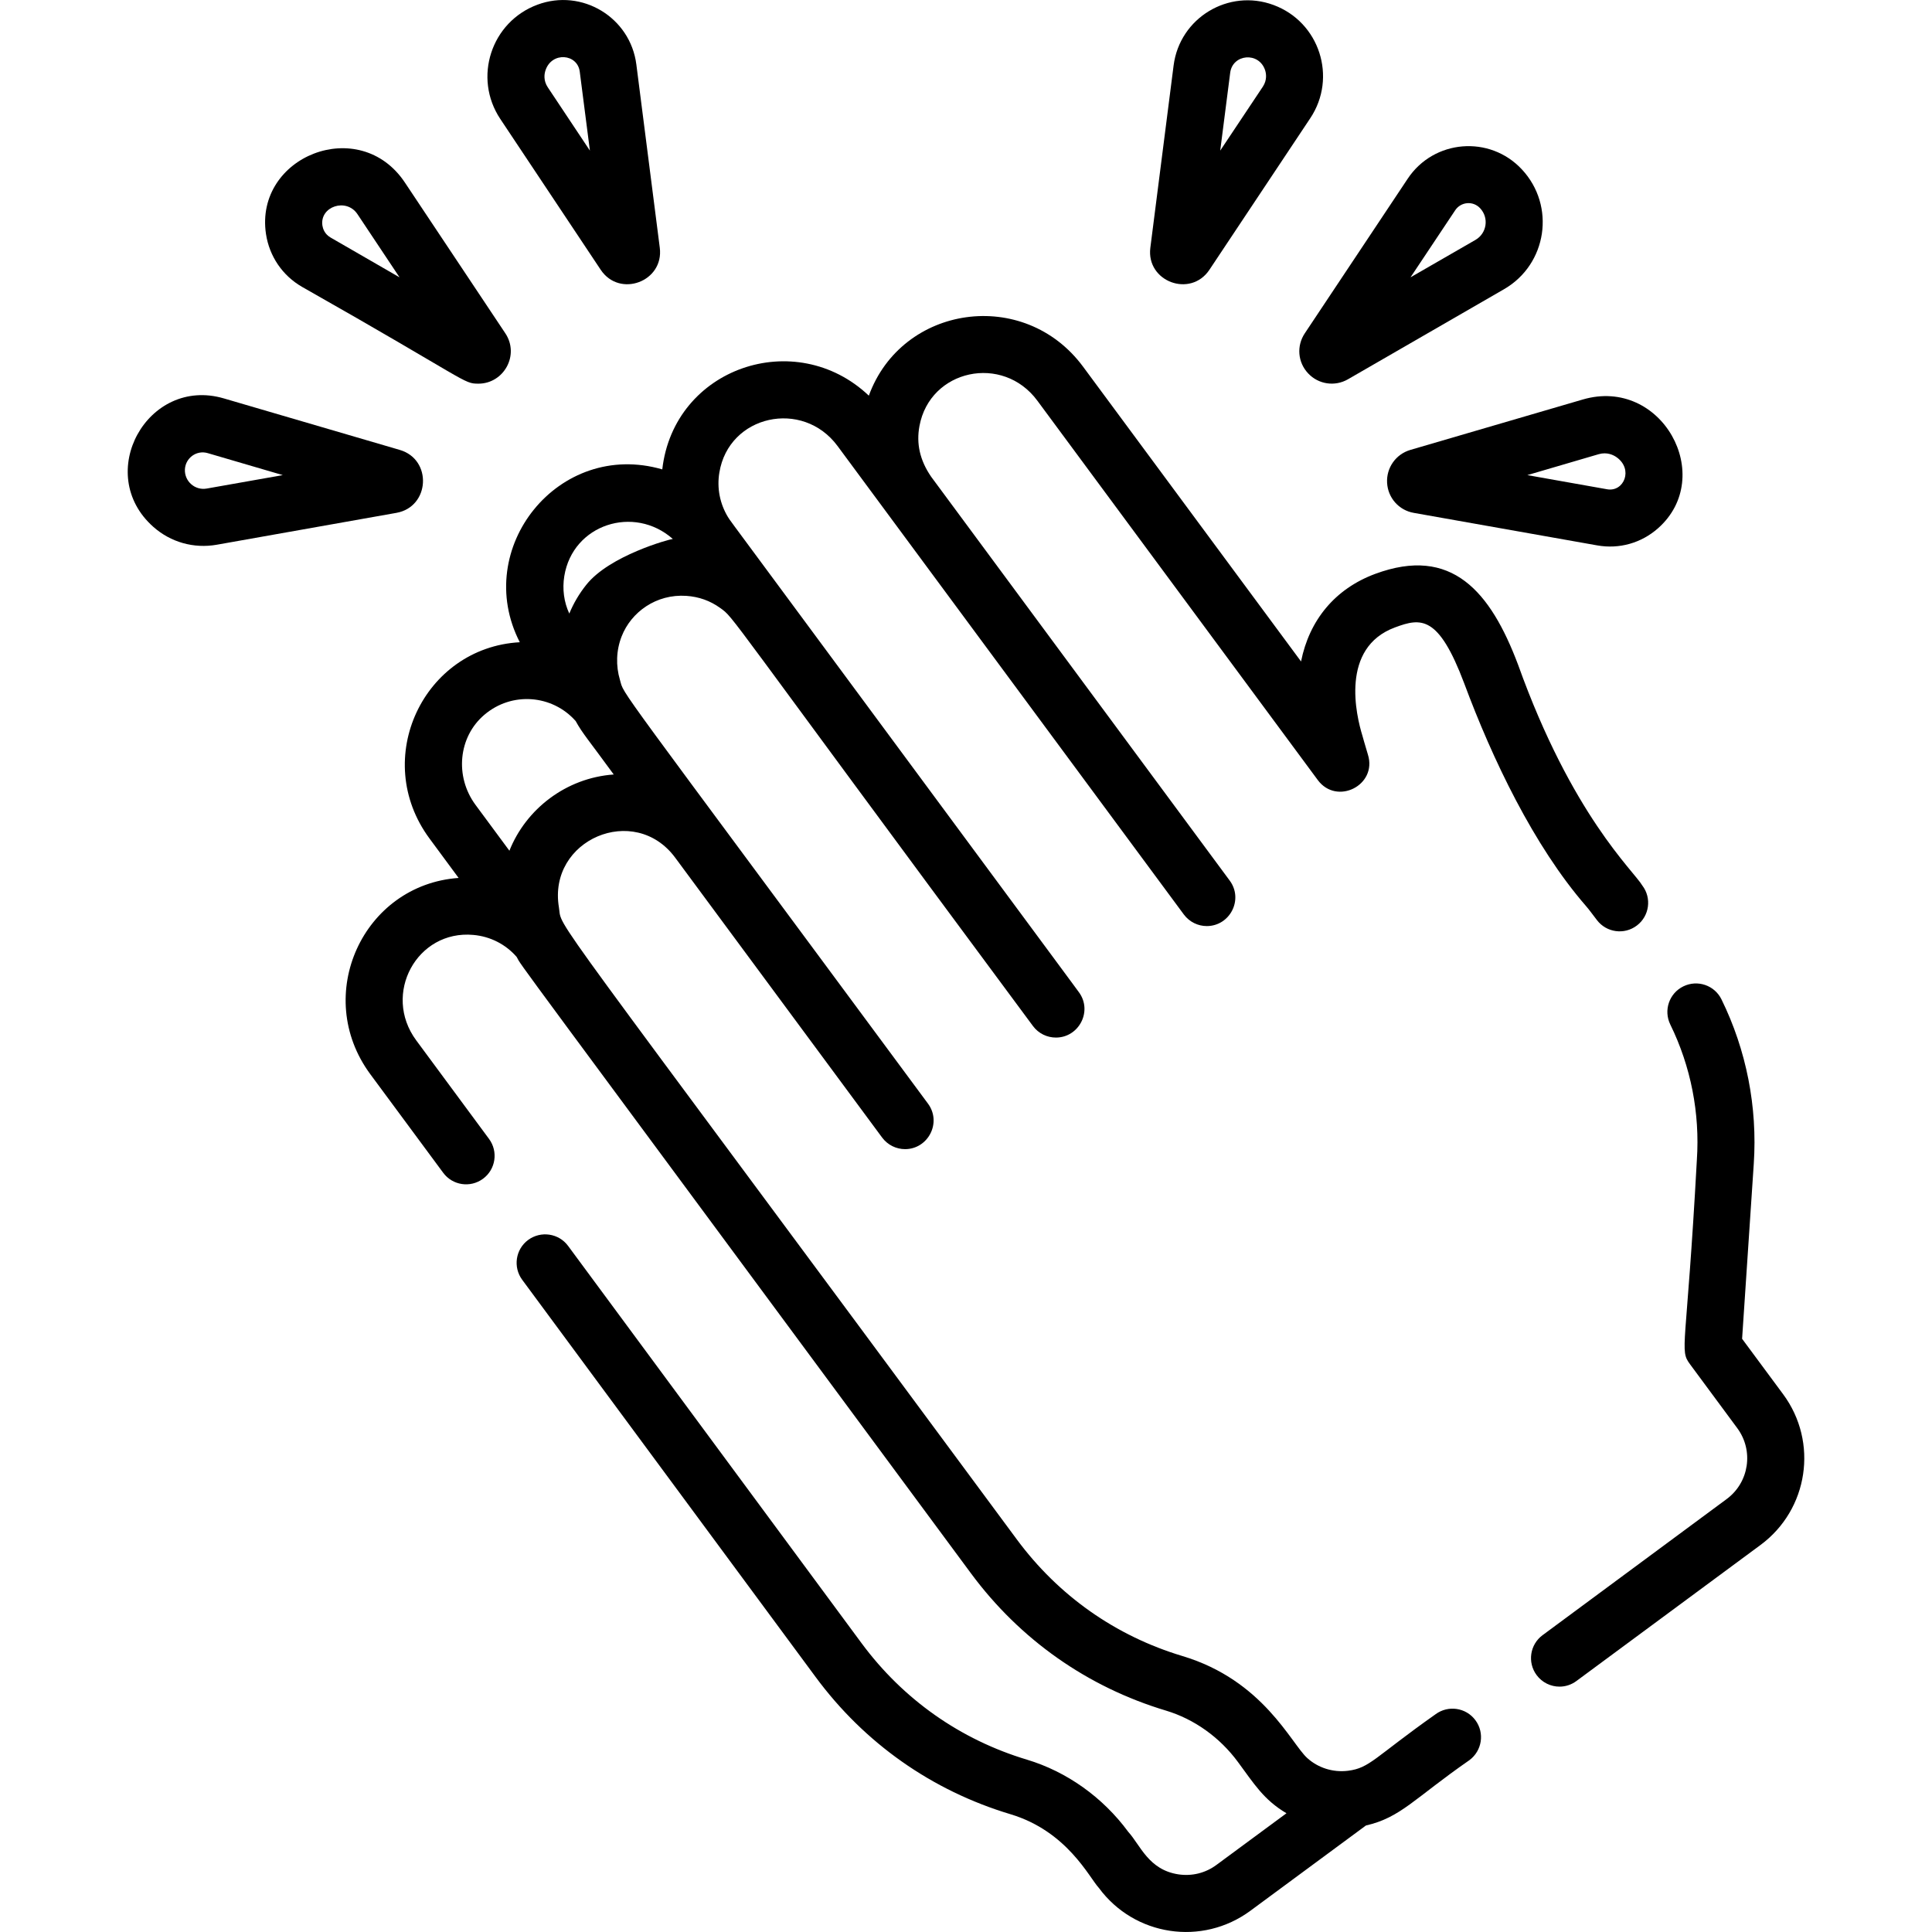 <svg width="24" height="24" viewBox="0 0 24 24" fill="none" xmlns="http://www.w3.org/2000/svg">
<path d="M8.196 3.077L7.905 0.801C7.83 0.215 7.229 -0.147 6.677 0.058C6.101 0.271 5.874 0.966 6.215 1.478L7.462 3.351C7.697 3.704 8.25 3.498 8.196 3.077ZM6.805 1.085C6.748 1 6.762 0.917 6.776 0.875C6.853 0.639 7.174 0.666 7.202 0.891L7.328 1.871L6.805 1.085Z" fill="black"/>
<path d="M6.277 4.14L5.03 2.268C4.466 1.42 3.16 1.942 3.304 2.906C3.346 3.184 3.509 3.424 3.753 3.564C5.832 4.742 5.751 4.766 5.943 4.766C6.258 4.766 6.458 4.411 6.277 4.14ZM4.107 2.951C4.031 2.907 4.011 2.839 4.005 2.802C3.97 2.565 4.303 2.453 4.441 2.661L4.963 3.445L4.107 2.951Z" fill="black"/>
<path d="M4.966 5.589L2.78 4.949C1.832 4.672 1.16 5.887 1.906 6.546C2.121 6.736 2.407 6.817 2.692 6.767L4.924 6.371C5.341 6.297 5.373 5.708 4.966 5.589ZM2.568 6.069C2.422 6.095 2.29 5.979 2.297 5.83C2.305 5.688 2.442 5.588 2.581 5.629L3.513 5.902L2.568 6.069Z" fill="black"/>
<path d="M15.82 0.062C15.262 -0.145 14.655 0.221 14.579 0.813L14.29 3.077C14.236 3.498 14.789 3.704 15.024 3.351L16.277 1.468C16.614 0.962 16.391 0.273 15.82 0.062ZM15.688 1.076L15.158 1.871L15.282 0.903C15.312 0.671 15.639 0.639 15.716 0.873C15.729 0.914 15.742 0.993 15.688 1.076Z" fill="black"/>
<path d="M18.905 2.104C18.506 1.676 17.812 1.732 17.487 2.22L16.209 4.14C16.104 4.297 16.121 4.501 16.25 4.638C16.378 4.775 16.582 4.805 16.744 4.712L18.683 3.593C19.219 3.284 19.328 2.557 18.905 2.104ZM18.329 2.98L17.522 3.445L18.077 2.612C18.147 2.507 18.298 2.491 18.387 2.587C18.499 2.707 18.47 2.898 18.329 2.98Z" fill="black"/>
<path d="M19.661 4.963L17.52 5.589C17.34 5.642 17.221 5.81 17.231 5.997C17.241 6.185 17.378 6.339 17.562 6.371L19.841 6.775C20.116 6.824 20.39 6.745 20.596 6.563C21.324 5.92 20.643 4.675 19.661 4.963ZM19.965 6.078L18.973 5.902L19.86 5.642C19.964 5.612 20.044 5.653 20.082 5.68C20.292 5.829 20.174 6.114 19.965 6.078Z" fill="black"/>
<path d="M22.151 17.32L21.641 16.631L21.786 14.457C21.833 13.752 21.695 13.046 21.385 12.415C21.299 12.239 21.087 12.167 20.911 12.253C20.735 12.339 20.663 12.551 20.749 12.727C21.004 13.247 21.118 13.828 21.079 14.409C20.95 16.777 20.858 16.763 20.994 16.947L21.581 17.741C21.788 18.021 21.729 18.415 21.449 18.622L19.162 20.313C19.005 20.429 18.972 20.651 19.088 20.808C19.157 20.902 19.265 20.952 19.373 20.952C19.446 20.952 19.52 20.929 19.583 20.882L21.87 19.192C22.465 18.752 22.591 17.915 22.151 17.32Z" fill="black"/>
<path d="M20.402 11.001C20.293 10.816 19.528 10.128 18.858 8.257C18.515 7.347 18.034 6.777 17.083 7.129C16.582 7.315 16.264 7.706 16.162 8.217L13.455 4.556C12.722 3.564 11.203 3.788 10.793 4.915C9.883 4.053 8.371 4.566 8.227 5.831C6.939 5.457 5.858 6.813 6.457 7.978C5.263 8.044 4.603 9.425 5.336 10.417L5.697 10.906C4.51 10.99 3.877 12.364 4.6 13.344L5.505 14.568C5.621 14.726 5.843 14.759 6 14.643C6.158 14.527 6.191 14.305 6.075 14.148L5.17 12.923C4.745 12.347 5.18 11.549 5.881 11.614C6.091 11.633 6.281 11.73 6.418 11.887C6.418 11.888 6.419 11.888 6.419 11.889C6.496 12.028 6.174 11.58 12.062 19.545C12.67 20.367 13.508 20.957 14.485 21.25C14.834 21.355 15.152 21.581 15.378 21.888C15.578 22.158 15.697 22.357 15.981 22.525L15.112 23.166C14.975 23.268 14.807 23.309 14.639 23.284C14.268 23.228 14.167 22.923 14.015 22.755C13.699 22.326 13.252 22.008 12.757 21.859C11.928 21.61 11.217 21.109 10.701 20.41C10.622 20.304 7.434 15.988 7.057 15.477C6.941 15.32 6.719 15.287 6.561 15.403C6.404 15.519 6.371 15.741 6.487 15.898C7.285 16.978 9.351 19.776 10.131 20.831C10.738 21.654 11.576 22.244 12.553 22.537C13.257 22.749 13.53 23.322 13.651 23.453C14.093 24.052 14.934 24.178 15.533 23.736L16.968 22.677C17.403 22.577 17.568 22.341 18.254 21.865C18.411 21.748 18.445 21.527 18.328 21.369C18.212 21.212 17.99 21.179 17.833 21.295C17.074 21.831 17.017 21.963 16.746 21.997C16.555 22.021 16.37 21.958 16.239 21.839C16.038 21.657 15.692 20.873 14.689 20.572C13.859 20.323 13.148 19.822 12.632 19.124C6.611 10.979 6.994 11.571 6.943 11.271C6.803 10.43 7.882 9.969 8.388 10.655L10.958 14.131C11.028 14.225 11.135 14.275 11.243 14.275C11.529 14.275 11.702 13.946 11.528 13.71C7.538 8.313 7.762 8.654 7.701 8.445C7.649 8.271 7.654 8.08 7.722 7.906C7.84 7.603 8.152 7.377 8.526 7.402C8.682 7.413 8.821 7.462 8.946 7.552C9.13 7.686 8.931 7.485 12.832 12.746C12.902 12.84 13.009 12.889 13.117 12.889C13.403 12.889 13.576 12.56 13.402 12.325C13.133 11.96 14.126 13.303 9.693 7.307C9.029 6.409 9.074 6.472 9.043 6.423C8.943 6.258 8.904 6.064 8.936 5.871C9.053 5.154 9.971 4.955 10.404 5.54C10.898 6.208 14.079 10.512 14.706 11.36C14.776 11.454 14.883 11.504 14.991 11.504C15.278 11.504 15.45 11.175 15.276 10.939C14.896 10.426 11.964 6.459 11.567 5.922C11.426 5.717 11.381 5.509 11.422 5.291C11.553 4.588 12.456 4.395 12.886 4.977L16.37 9.69C16.606 10.009 17.111 9.755 16.993 9.375C16.945 9.218 16.937 9.18 16.925 9.141C16.847 8.889 16.645 8.047 17.329 7.794C17.654 7.673 17.87 7.642 18.189 8.489C18.537 9.426 19.053 10.508 19.7 11.253C19.754 11.316 19.755 11.323 19.838 11.43C19.956 11.585 20.178 11.616 20.334 11.497C20.49 11.379 20.52 11.156 20.402 11.001ZM6.328 10.568L5.906 9.997C5.647 9.645 5.694 9.155 6.015 8.881C6.358 8.587 6.862 8.63 7.151 8.957C7.237 9.113 7.307 9.186 7.624 9.621C7.032 9.663 6.534 10.05 6.328 10.568ZM7.282 7.266C7.194 7.376 7.124 7.496 7.072 7.622C7.005 7.478 6.984 7.317 7.01 7.156C7.115 6.513 7.876 6.269 8.358 6.695C8.317 6.698 7.57 6.901 7.282 7.266Z" fill="black"/>
</svg>
